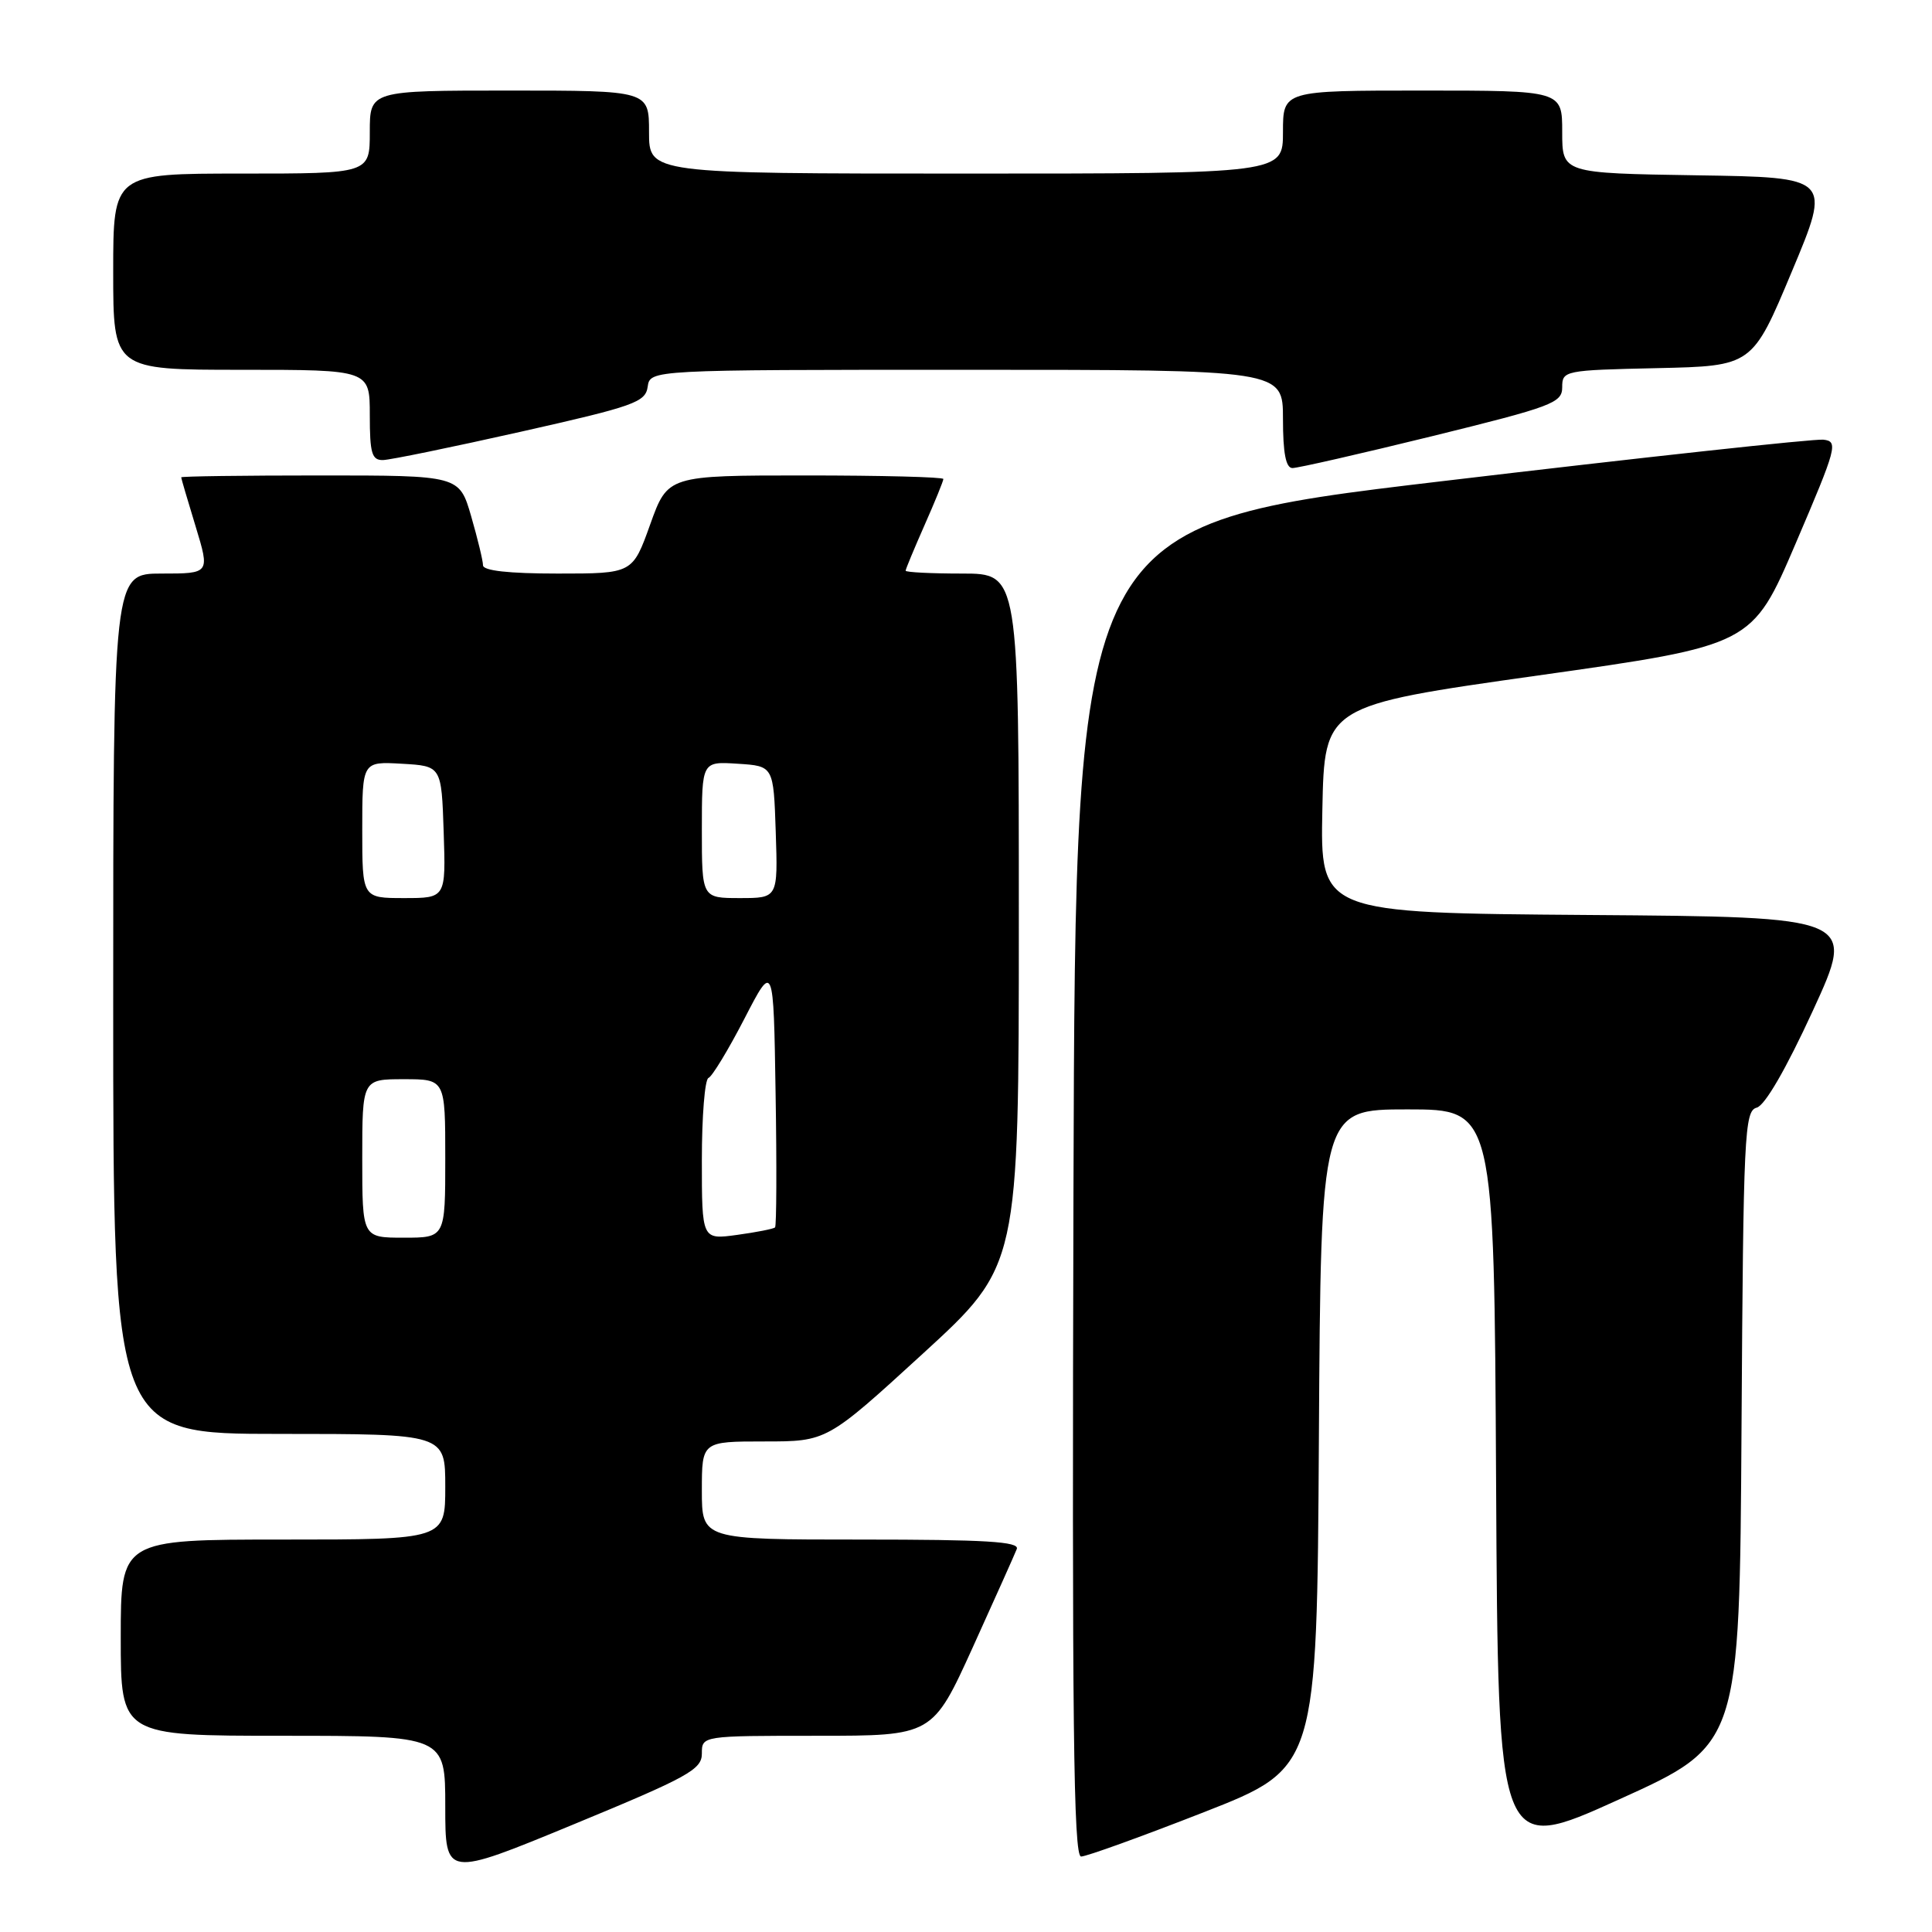 <?xml version="1.0" encoding="UTF-8" standalone="no"?>
<!DOCTYPE svg PUBLIC "-//W3C//DTD SVG 1.1//EN" "http://www.w3.org/Graphics/SVG/1.1/DTD/svg11.dtd" >
<svg xmlns="http://www.w3.org/2000/svg" xmlns:xlink="http://www.w3.org/1999/xlink" version="1.1" viewBox="0 0 256 256">
 <g >
 <path fill="currentColor"
d=" M 93.00 232.36 C 93.00 230.00 93.00 230.00 108.29 230.00 C 123.57 230.00 123.57 230.00 128.91 218.25 C 131.84 211.79 134.46 205.94 134.73 205.25 C 135.11 204.27 130.59 204.00 114.11 204.00 C 93.00 204.00 93.00 204.00 93.00 197.50 C 93.00 191.00 93.00 191.00 101.29 191.00 C 109.57 191.00 109.57 191.00 122.29 179.36 C 135.00 167.72 135.00 167.72 135.00 121.86 C 135.00 76.00 135.00 76.00 127.50 76.00 C 123.38 76.00 120.00 75.83 120.00 75.62 C 120.00 75.42 121.13 72.71 122.50 69.60 C 123.88 66.49 125.00 63.73 125.00 63.47 C 125.00 63.21 116.78 63.00 106.74 63.00 C 88.48 63.00 88.48 63.00 86.15 69.50 C 83.82 76.00 83.82 76.00 73.91 76.00 C 67.39 76.00 64.00 75.62 64.00 74.90 C 64.00 74.30 63.29 71.38 62.43 68.40 C 60.86 63.00 60.86 63.00 42.43 63.00 C 32.29 63.00 24.00 63.11 24.01 63.25 C 24.01 63.39 24.87 66.31 25.92 69.75 C 27.82 76.00 27.82 76.00 21.41 76.00 C 15.00 76.00 15.00 76.00 15.00 133.00 C 15.00 190.00 15.00 190.00 37.00 190.00 C 59.00 190.00 59.00 190.00 59.00 197.00 C 59.00 204.00 59.00 204.00 37.50 204.00 C 16.00 204.00 16.00 204.00 16.00 217.00 C 16.00 230.00 16.00 230.00 37.50 230.00 C 59.00 230.00 59.00 230.00 59.00 239.38 C 59.00 248.76 59.00 248.76 76.00 241.74 C 91.21 235.46 93.00 234.47 93.00 232.36 Z  M 159.51 240.13 C 174.50 234.26 174.50 234.26 174.76 190.63 C 175.02 147.00 175.02 147.00 186.50 147.00 C 197.98 147.00 197.98 147.00 198.24 196.35 C 198.50 245.70 198.50 245.70 214.50 238.45 C 230.50 231.21 230.50 231.21 230.76 189.22 C 231.00 150.21 231.15 147.20 232.77 146.77 C 233.86 146.49 236.66 141.65 240.22 133.91 C 245.92 121.50 245.92 121.50 210.43 121.24 C 174.94 120.97 174.94 120.97 175.22 107.24 C 175.50 93.50 175.50 93.50 203.83 89.50 C 232.16 85.50 232.16 85.50 237.94 72.00 C 243.40 59.24 243.60 58.49 241.61 58.26 C 240.45 58.12 217.68 60.60 191.00 63.77 C 142.50 69.52 142.50 69.52 142.24 157.76 C 142.04 228.34 142.24 246.00 143.25 246.00 C 143.95 246.00 151.26 243.36 159.51 240.13 Z  M 189.75 57.80 C 205.71 53.87 207.00 53.39 207.00 51.31 C 207.00 49.11 207.28 49.05 219.59 48.78 C 232.19 48.50 232.19 48.50 237.42 36.00 C 242.66 23.50 242.66 23.50 224.83 23.23 C 207.00 22.95 207.00 22.95 207.00 17.48 C 207.00 12.00 207.00 12.00 188.50 12.00 C 170.00 12.00 170.00 12.00 170.00 17.50 C 170.00 23.00 170.00 23.00 128.00 23.00 C 86.00 23.00 86.00 23.00 86.00 17.50 C 86.00 12.00 86.00 12.00 67.50 12.00 C 49.00 12.00 49.00 12.00 49.00 17.50 C 49.00 23.00 49.00 23.00 32.00 23.00 C 15.00 23.00 15.00 23.00 15.00 36.00 C 15.00 49.00 15.00 49.00 32.00 49.00 C 49.00 49.00 49.00 49.00 49.00 55.00 C 49.00 60.06 49.27 60.99 50.75 60.96 C 51.71 60.94 59.92 59.25 69.00 57.21 C 84.03 53.83 85.53 53.30 85.82 51.25 C 86.14 49.00 86.14 49.00 128.07 49.00 C 170.00 49.00 170.00 49.00 170.00 55.50 C 170.00 60.02 170.38 62.01 171.25 62.02 C 171.94 62.03 180.26 60.13 189.75 57.80 Z  M 48.00 153.50 C 48.00 143.00 48.00 143.00 53.50 143.00 C 59.00 143.00 59.00 143.00 59.00 153.50 C 59.00 164.00 59.00 164.00 53.50 164.00 C 48.00 164.00 48.00 164.00 48.00 153.50 Z  M 93.00 153.72 C 93.00 147.92 93.39 143.02 93.88 142.83 C 94.36 142.65 96.50 139.12 98.63 135.00 C 102.50 127.50 102.50 127.50 102.77 144.89 C 102.93 154.46 102.89 162.44 102.70 162.64 C 102.50 162.83 100.24 163.28 97.67 163.63 C 93.00 164.27 93.00 164.27 93.00 153.72 Z  M 48.00 109.95 C 48.00 100.90 48.00 100.90 53.25 101.20 C 58.50 101.50 58.50 101.50 58.79 110.25 C 59.08 119.00 59.08 119.00 53.54 119.00 C 48.00 119.00 48.00 119.00 48.00 109.95 Z  M 93.00 109.95 C 93.00 100.89 93.00 100.89 97.75 101.20 C 102.50 101.50 102.50 101.50 102.79 110.25 C 103.08 119.00 103.08 119.00 98.04 119.00 C 93.00 119.00 93.00 119.00 93.00 109.95 Z "/>
</g>
</svg>